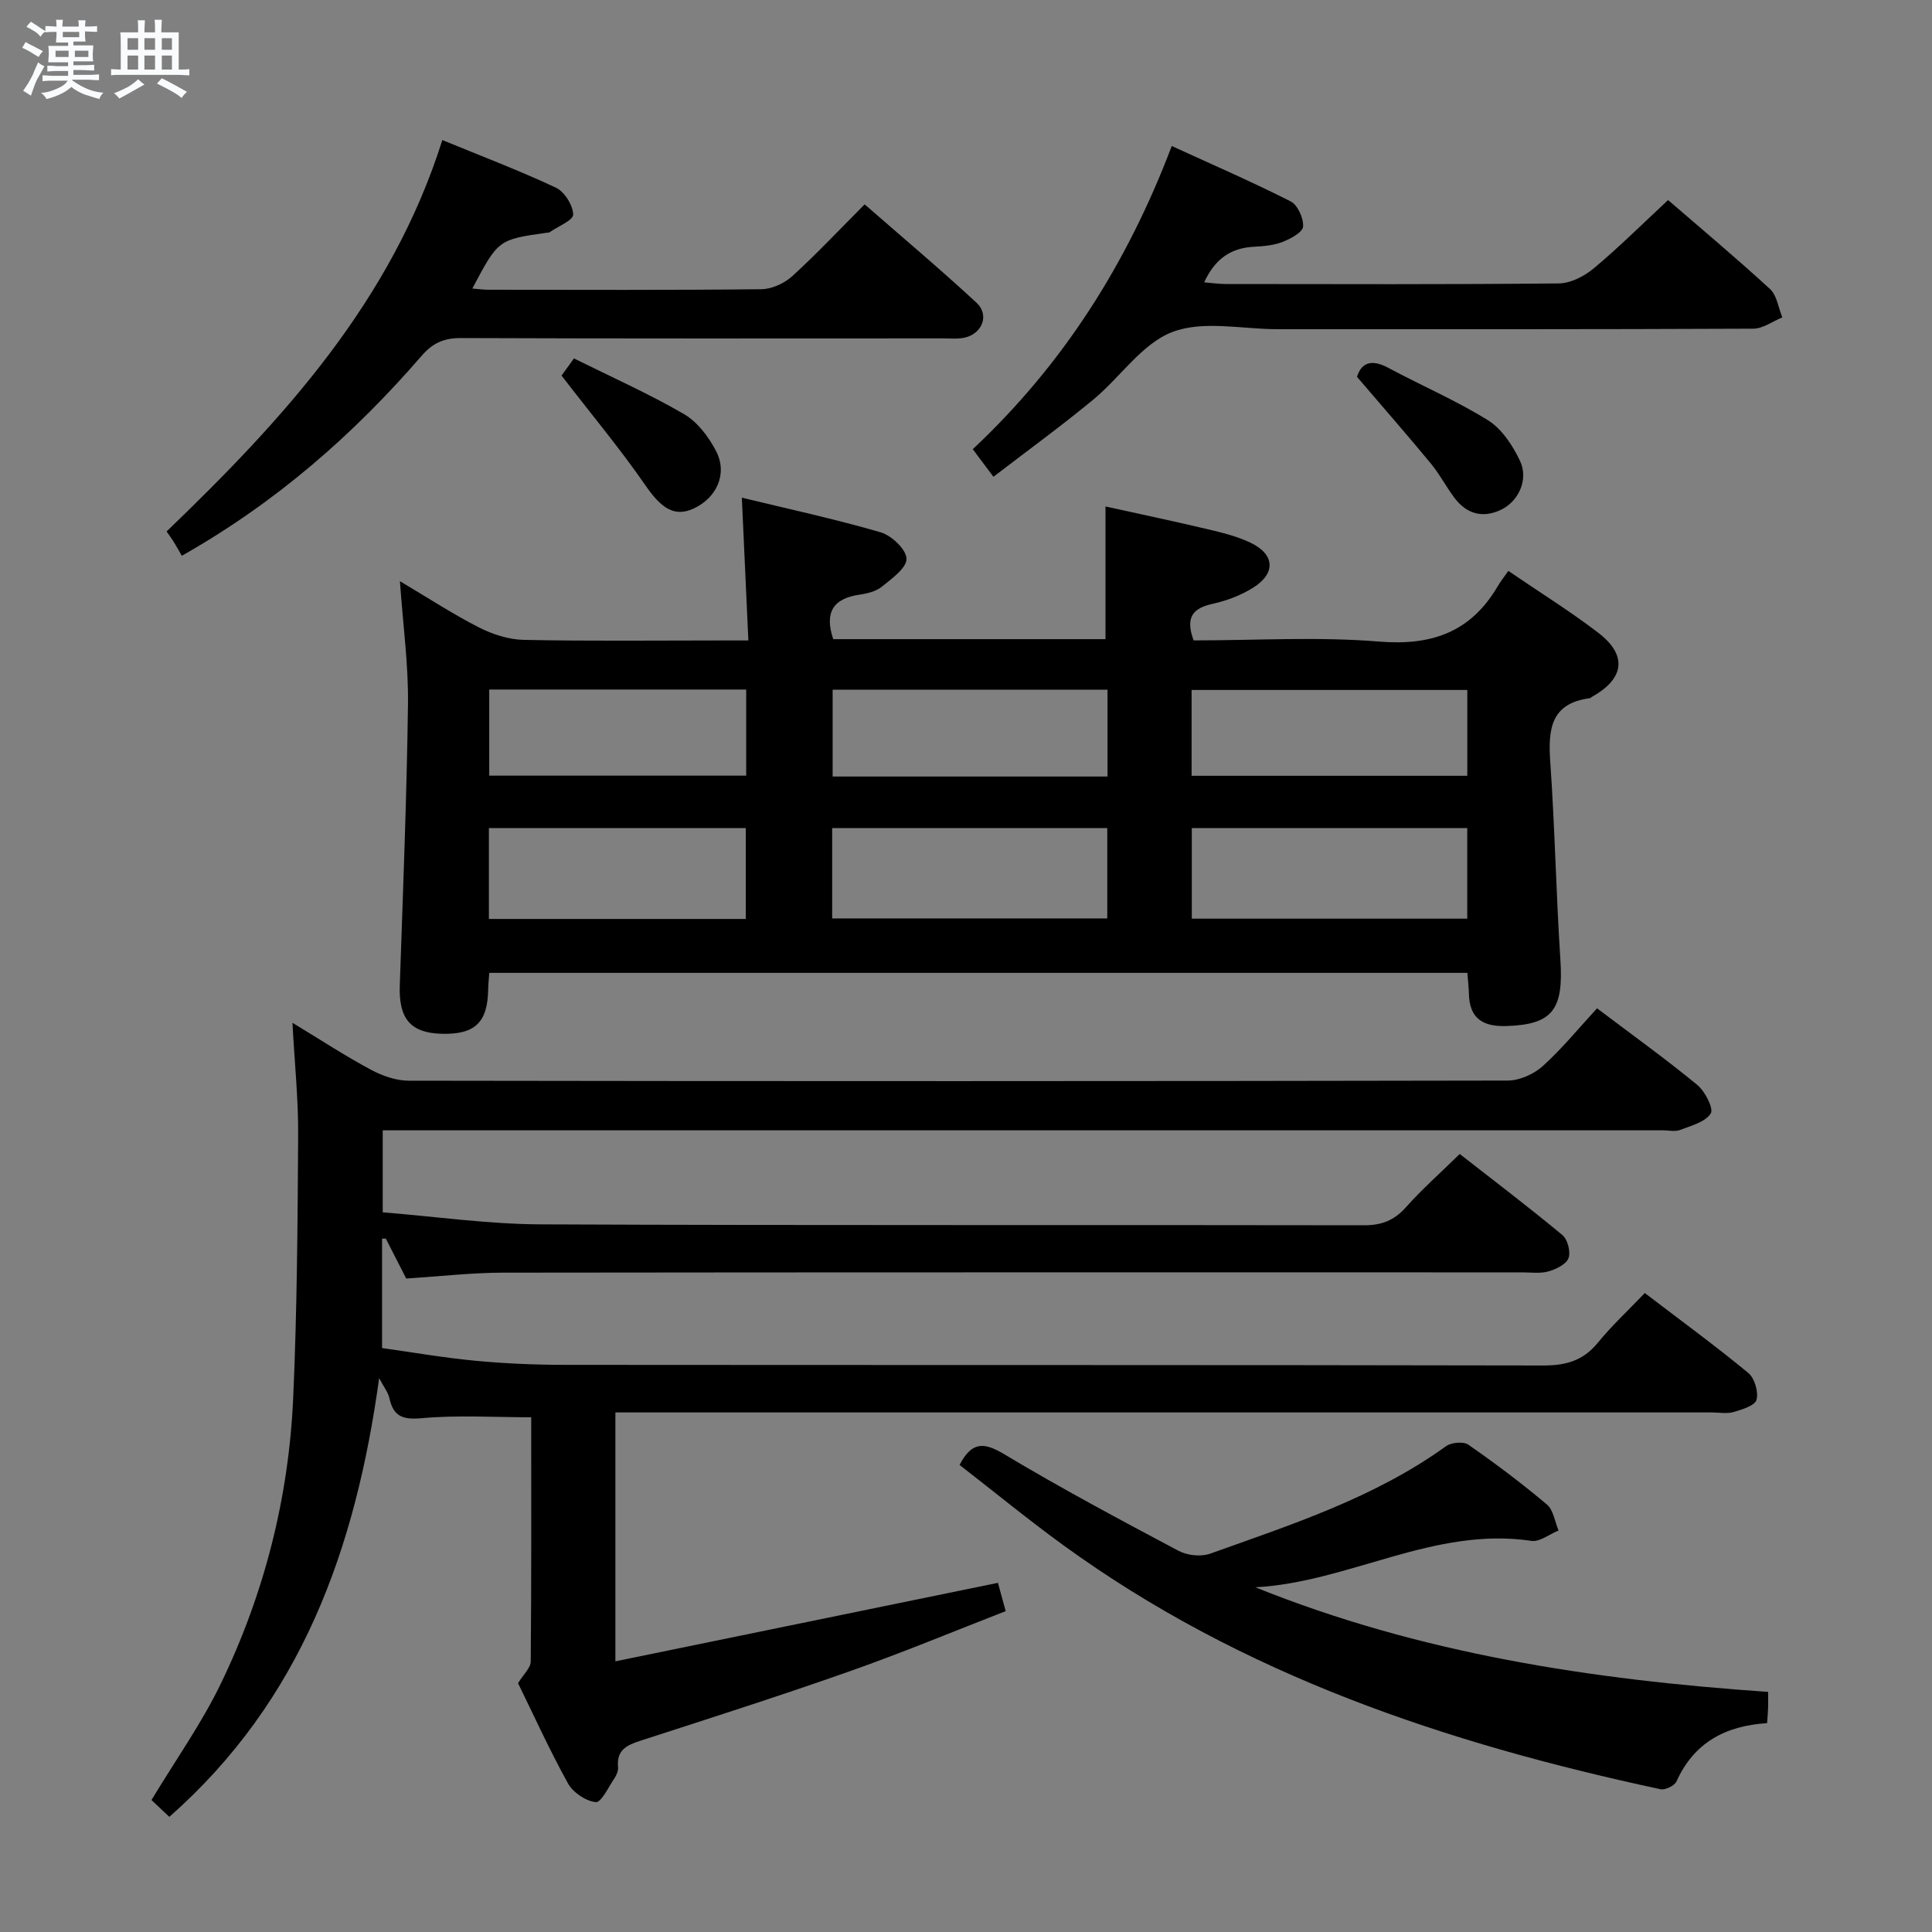 <svg enable-background="new 0 0 400 400" viewBox="0 0 400 400" xmlns="http://www.w3.org/2000/svg"><rect x="0" y="0" width="400" height="400" fill="#808080" stroke="none"/><path d="m6.8 9.5c.6.3 1.3.7 2.1 1.1-.4.4-.7.8-.9 1.2-.7-.4-1.3-.8-1.8-1.1s-1.1-.6-1.6-.8c.2-.4.5-.8.7-1.2.4.2.8.5 1.5.8zm.9 6.9c-.3.6-.5 1.1-.7 1.7s-.4 1.1-.6 1.7c-.6-.4-1.1-.7-1.6-1 .7-1 1.2-1.8 1.5-2.4.3-.5.6-1.1.8-1.7.3-.6.5-1.2.8-1.8.3.3.8.6 1.3.8-.7 1.3-1.2 2.2-1.5 2.7zm.1-11c.4.3 1 .7 1.7 1.1-.5.2-.8.6-1.1 1.1-.5-.6-1-1-1.4-1.2s-.9-.6-1.5-.8c.2-.4.5-.7.9-1.1.5.3.9.6 1.4.9zm10.5 13.1c1 .4 2 .6 3.1.7-.4.4-.7.8-.8 1.3-.9-.2-1.9-.6-3-.9-1-.4-2-.9-2.8-1.6-.5.4-1.1.9-1.9 1.3s-1.9.9-3.3 1.2c-.1-.3-.5-.8-1.1-1.3 1 0 2.1-.3 3.2-.8 1.2-.5 1.9-1 2.3-1.7h-3.2c-.4 0-1 0-2 .1v-1.2c1 0 1.7.1 2 .1h3.3v-1h-2.3c-.2 0-.9 0-2 .1v-1.2c1.2 0 1.9.1 2 .1h2.3v-.8h-4.1c0-.7.1-1.2.1-1.6 0-.5 0-1.1-.1-1.8h4.1v-.7h-2.5c0-.6.1-1.1.1-1.6v-.6h-.5c-.4 0-1 0-1.8.1v-1.3c1.2 0 1.9.1 2.1.1h.2c0-.3 0-.8-.1-1.4h1.4c0 .6-.1 1-.1 1.4h3.4c0-.4 0-.8-.1-1.3h1.5c0 .4-.1.9-.1 1.3.7 0 1.5 0 2.5-.1v1.2c-1 0-1.8-.1-2.5-.1v.6c0 .3 0 .8.1 1.5h-2.5v.8h4.1c0 .7-.1 1.3-.1 1.8s0 1 .1 1.5h-4.1v.8h1.4c.8 0 1.8 0 2.9-.1v1.2c-1 0-1.9-.1-2.8-.1h-1.5v1h3.2c.3 0 1 0 2.1-.1v1.2c-1.1 0-1.8-.1-2.1-.1h-3.4l-.1.1c1.4 1 2.4 1.5 3.4 1.9zm-4.1-6.7v-1.3h-2.7v1.3zm2.2-4.1v-1.1h-3.4v1.1zm1.9 4.1v-1.3h-2.8v1.3z" fill="#fafbfc"/><path d="m37 6.7v2.3 5.4c1 0 1.8 0 2.2-.1v1.3c-.6 0-1.5-.1-2.5-.1h-11.9c-.7 0-1.3 0-1.8.1v-1.3c.5 0 1.1.1 2 .1v-5.2c0-1 0-1.8-.1-2.5h3.7c0-1.3 0-2.1-.1-2.5h1.5c0 .4-.1 1.3-.1 2.5h2.2c0-1.2 0-2.1-.1-2.6h1.5c0 .4-.1 1.3-.1 2.6zm-12.3 13.7c-.3-.4-.7-.8-1.1-1.1 1.1-.4 2.1-.9 2.9-1.3.8-.5 1.5-1 2.1-1.6.4.4.9.8 1.3 1.1-2.5 1.4-4.2 2.4-5.2 2.9zm3.9-10.1v-2.4h-2.2v2.4zm0 4.1v-2.9h-2.2v2.9zm3.5-4.1v-2.4h-2.2v2.4zm0 4.1v-2.9h-2.2v2.9zm.4 2.9 1-1.1c.6.3 1.4.7 2.5 1.3s2 1.1 2.7 1.5c-.4.4-.8.8-1.1 1.3-.8-.8-2.5-1.7-5.1-3zm3.1-7v-2.4h-2.1v2.4zm0 4.1v-2.9h-2.1v2.9z" fill="#fafbfc"/><g fill="#000001"><path d="m206.61 327.71c.47 1.72.9 3.28 1.61 5.86-10.77 4.18-21.44 8.63-32.33 12.46-14.37 5.07-28.9 9.71-43.4 14.4-2.82.91-4.85 1.98-4.53 5.39.07.76-.29 1.68-.74 2.34-1.22 1.81-2.75 5.07-3.87 4.95-2.07-.21-4.71-1.99-5.75-3.87-3.85-6.95-7.14-14.21-10.34-20.75 1.11-1.84 2.61-3.16 2.62-4.49.16-16.97.1-33.94.1-50.57-7.81 0-15.27-.48-22.63.19-3.98.36-5.9-.34-6.74-4.18-.26-1.17-1.11-2.22-2.11-4.11-4.88 35.33-16.06 66.7-43.44 90.83-1.07-1-2.44-2.3-3.7-3.48 4.94-8.2 10.38-15.85 14.4-24.18 8.98-18.6 14.02-38.42 14.94-59.06.81-18.12.92-36.28 1.03-54.43.05-7.39-.73-14.78-1.18-23.25 6.06 3.67 11.03 6.93 16.25 9.72 2.37 1.27 5.23 2.27 7.87 2.27 75.83.12 151.66.12 227.49-.03 2.46-.01 5.41-1.33 7.27-3.01 4.04-3.66 7.52-7.94 11.22-11.95 7.56 5.71 14.33 10.57 20.74 15.85 1.62 1.33 3.45 4.91 2.8 5.92-1.14 1.79-4.07 2.54-6.37 3.42-1.01.39-2.31.07-3.47.07-86.33 0-172.66 0-258.99 0-1.96 0-3.92 0-6.12 0v16.98c10.91.87 21.78 2.44 32.65 2.49 56.83.25 113.66.08 170.49.19 3.66.01 6.26-.99 8.69-3.72 3.31-3.72 7.07-7.04 11.15-11.04 7.01 5.48 14.26 10.97 21.25 16.78 1.09.9 1.76 3.49 1.27 4.79-.48 1.28-2.57 2.29-4.15 2.74-1.71.48-3.63.2-5.47.2-70.33 0-140.66-.03-210.99.06-6.46.01-12.91.76-20.03 1.21-1.26-2.46-2.74-5.36-4.22-8.26-.26 0-.52.01-.78.01v22.65c6.1.85 12.74 2.01 19.42 2.64 6.12.58 12.29.83 18.44.84 67.5.06 135-.01 202.49.13 4.69.01 8.28-.95 11.32-4.66 2.92-3.58 6.34-6.75 9.77-10.34 7.53 5.75 14.65 10.95 21.43 16.55 1.31 1.08 2.13 3.92 1.7 5.55-.32 1.2-2.98 2.02-4.73 2.53-1.38.41-2.98.09-4.48.09-73.5 0-147 0-220.49 0-2.11 0-4.23 0-6.56 0v51.53c26.61-5.47 52.68-10.82 79.2-16.25z"/><path d="m247.13 132.59c12.83 0 25.69-.8 38.4.24 10.95.9 19.02-1.99 24.58-11.49.59-1 1.32-1.92 2.18-3.14 6.68 4.56 12.9 8.42 18.68 12.86 6.02 4.63 5.33 9.49-1.38 13.21-.14.08-.26.26-.41.28-8.19 1.06-8.68 6.53-8.21 13.25.95 13.59 1.2 27.24 2.09 40.84.69 10.45-1.62 13.48-11.17 13.79-4.85.16-7.66-1.55-7.77-6.69-.03-1.32-.19-2.65-.32-4.32-67.42 0-134.78 0-202.5 0-.08 1.2-.21 2.32-.23 3.43-.11 6.87-2.75 9.39-9.72 9.18-6.38-.19-8.81-3.16-8.58-9.96.66-19.44 1.44-38.89 1.7-58.34.1-8.09-1.02-16.19-1.67-25.4 5.89 3.49 10.97 6.82 16.34 9.56 2.83 1.44 6.18 2.53 9.32 2.59 13.49.28 26.99.12 40.48.12h6c-.46-10.07-.89-19.46-1.35-29.56 9.66 2.34 19.3 4.42 28.74 7.17 2.26.66 5.3 3.54 5.35 5.46.05 1.91-3.04 4.13-5.09 5.79-1.21.98-3.03 1.43-4.65 1.66-5.52.8-7.26 3.76-5.43 9.21h56.37c0-9.03 0-17.89 0-27.47 6.67 1.47 13.85 2.98 20.99 4.67 3.06.72 6.2 1.48 9.01 2.82 5.07 2.41 5.32 6.34.56 9.33-2.47 1.55-5.38 2.66-8.23 3.3-3.97.87-5.96 2.54-4.08 7.61zm-17.88 38.85c-19.23 0-38.11 0-56.96 0v18.71h56.96c0-6.52 0-12.61 0-18.71zm74.53.01c-19.28 0-38.11 0-57.03 0v18.75h57.03c0-6.37 0-12.33 0-18.75zm-74.48-28.66c-19.32 0-38.17 0-56.91 0v17.98h56.91c0-5.99 0-11.75 0-17.98zm74.49.06c-19.29 0-38.15 0-57.08 0v17.77h57.08c0-6.01 0-11.65 0-17.77zm-202.57 47.41h53.19c0-6.54 0-12.73 0-18.81-17.96 0-35.5 0-53.19 0zm.07-29.67h53.2c0-6.16 0-11.9 0-17.83-17.91 0-35.48 0-53.2 0z"/><path d="m198.67 303.3c2.54-4.89 5.05-4.73 9.26-2.21 11.8 7.07 23.96 13.56 36.11 20.01 1.8.95 4.62 1.24 6.51.57 16.88-6.04 34.02-11.57 48.82-22.24 1.1-.8 3.62-1.03 4.64-.32 5.6 3.89 11.06 8 16.27 12.39 1.35 1.14 1.63 3.55 2.4 5.37-1.88.76-3.89 2.41-5.62 2.15-20.17-3.01-37.71 8.56-57.15 9.61 34.07 13.73 69.6 19.14 106.16 21.66 0 1.22.03 2.32-.01 3.43-.03.97-.13 1.94-.21 3.04-8.66.55-15.13 4.04-18.75 12.06-.4.89-2.33 1.83-3.31 1.62-44.22-9.48-86.57-23.59-123.65-50.53-7.25-5.27-14.2-10.97-21.47-16.61z"/><path d="m91.58 29c7.93 3.26 15.86 6.27 23.51 9.85 1.78.84 3.53 3.63 3.58 5.57.03 1.19-3.18 2.47-4.94 3.7-.12.08-.33.03-.49.06-10.08 1.42-10.08 1.42-15.45 11.56 1.25.1 2.31.25 3.36.25 18.82.01 37.64.1 56.46-.11 2.17-.02 4.76-1.2 6.39-2.68 5.04-4.58 9.71-9.57 15.02-14.89 7.78 6.8 15.63 13.4 23.15 20.36 2.7 2.5 1.26 6.33-2.35 7.21-1.42.35-2.98.18-4.47.18-33.31.01-66.62.06-99.93-.07-3.5-.01-5.84 1.03-8.1 3.65-14.04 16.21-29.94 30.25-49.68 41.43-.46-.79-1-1.8-1.6-2.77-.52-.84-1.11-1.63-1.55-2.27 24.23-23.3 46.56-47.67 57.09-81.03z"/><path d="m205.68 98.71c-1.82-2.42-2.88-3.84-4.28-5.71 18.67-17.5 31.93-38.34 41.2-62.77 8.24 3.78 16.55 7.38 24.61 11.46 1.46.74 2.7 3.5 2.58 5.22-.08 1.18-2.57 2.52-4.23 3.17-1.81.71-3.89.9-5.86 1-4.8.23-8.13 2.45-10.39 7.38 1.67.13 3.05.34 4.42.34 22.99.02 45.99.11 68.98-.12 2.46-.02 5.3-1.48 7.26-3.12 5.23-4.37 10.08-9.2 15.39-14.14 6.64 5.74 14.03 11.92 21.11 18.43 1.43 1.32 1.72 3.88 2.54 5.86-2 .82-4.01 2.33-6.01 2.34-32.82.15-65.65.11-98.47.11-7.33 0-15.39-1.87-21.79.57-6.32 2.41-10.81 9.41-16.41 14.02-6.51 5.39-13.35 10.36-20.65 15.96z"/><path d="m280.95 78.02c.94-3.01 3.07-3.7 6.51-1.85 6.85 3.68 14.06 6.76 20.64 10.86 2.86 1.79 5.1 5.22 6.6 8.39 1.83 3.84-.3 8.42-3.99 10.15-3.86 1.81-7.16.77-9.66-2.6-1.68-2.26-3-4.81-4.79-6.98-4.82-5.85-9.83-11.56-15.31-17.97z"/><path d="m116.26 77.76c.32-.44 1.25-1.73 2.57-3.55 7.78 3.86 15.5 7.3 22.76 11.51 2.8 1.62 5.14 4.72 6.67 7.68 2.43 4.68.12 9.71-4.7 11.91-3.95 1.8-6.67-.1-9.9-4.78-5.23-7.57-11.15-14.66-17.4-22.77z"/></g></svg>